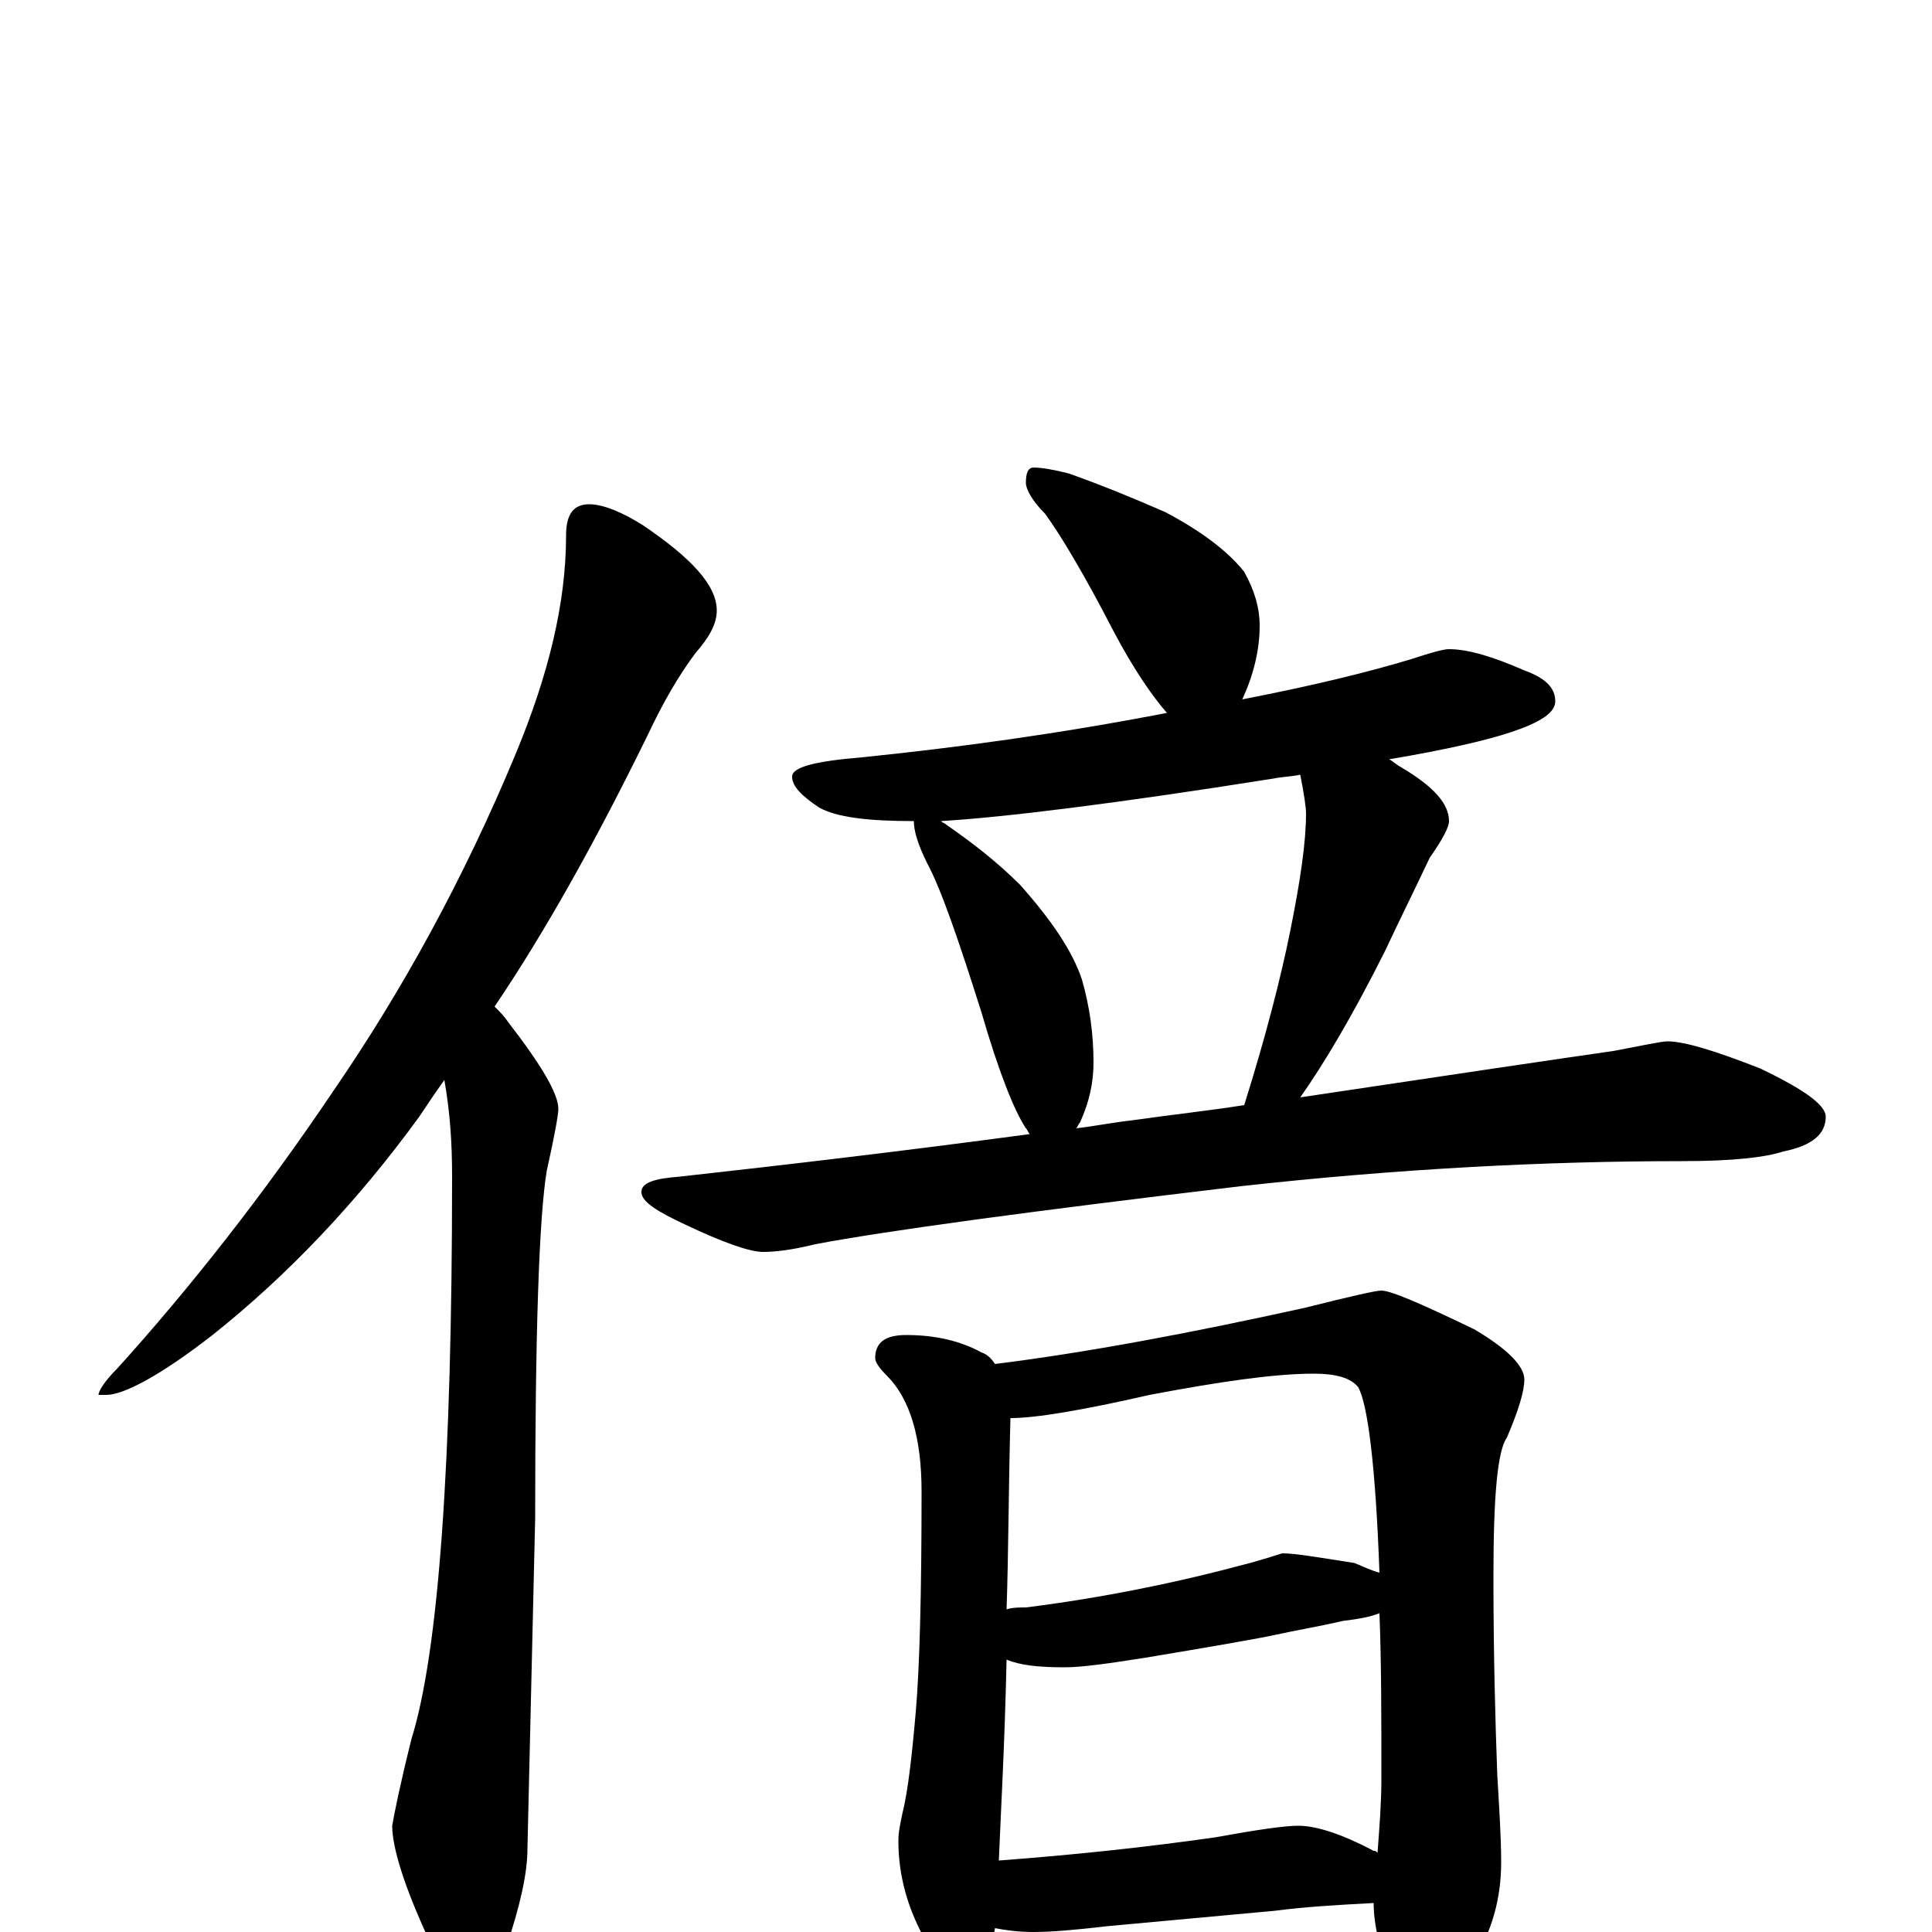 <?xml version="1.0" encoding="utf-8" ?>
<!DOCTYPE svg PUBLIC "-//W3C//DTD SVG 1.1//EN" "http://www.w3.org/Graphics/SVG/1.1/DTD/svg11.dtd">
<svg version="1.1" id="Layer_1" xmlns="http://www.w3.org/2000/svg" xmlns:xlink="http://www.w3.org/1999/xlink" x="0px" y="145px" width="1000px" height="1000px" viewBox="0 0 1000 1000" enable-background="new 0 0 1000 1000" xml:space="preserve">
<g id="Layer_1">
<path id="glyph" transform="matrix(1 0 0 -1 0 1000)" d="M305,739C312,739 322,735 333,728C358,711 371,697 371,684C371,677 367,670 360,662C351,650 343,636 335,619C309,566 283,519 256,479C259,476 261,474 263,471C280,449 289,434 289,426C289,423 287,412 283,394C279,370 277,310 277,214l-4,-171C273,30 269,13 262,-8C257,-23 252,-31 246,-31C237,-31 229,-22 222,-4C209,24 203,44 203,55C204,61 207,76 213,100C227,145 234,242 234,391C234,408 233,424 230,441C225,434 221,428 217,422C185,378 149,340 110,309C83,288 64,278 55,278l-4,0C51,280 54,285 61,292C98,333 136,381 173,436C208,487 240,545 267,610C284,651 293,688 293,723C293,734 297,739 305,739M535,758C539,758 545,757 553,755C570,749 587,742 603,735C624,724 637,713 644,704C649,695 652,686 652,676C652,664 649,651 643,638C679,645 708,652 731,659C740,662 747,664 750,664C760,664 773,660 789,653C800,649 805,644 805,637C805,631 797,626 782,621C770,617 749,612 719,607C721,606 723,604 725,603C742,593 750,584 750,575C750,572 747,566 740,556C732,539 724,523 717,508C700,474 685,449 673,432C753,444 807,452 835,456C851,459 860,461 863,461C872,461 888,456 911,447C934,436 945,428 945,422C945,413 938,407 923,404C914,401 897,399 871,399C799,399 723,395 642,386C533,373 459,363 422,356C410,353 401,352 395,352C388,352 374,357 355,366C340,373 332,378 332,383C332,388 339,390 352,391C406,397 466,404 533,413C532,414 532,415 531,416C525,425 517,445 508,476C496,514 487,540 480,553C475,563 473,570 473,575C449,575 433,577 424,582C415,588 410,593 410,598C410,603 422,606 446,608C495,613 547,620 604,631C597,639 587,653 576,674C561,703 549,723 541,734C534,741 531,747 531,750C531,755 532,758 535,758M557,416C566,417 576,419 585,420C606,423 625,425 644,428C655,463 663,494 668,519C673,544 676,564 676,579C676,582 675,589 673,599C668,598 664,598 659,597C577,584 520,577 487,575C488,574 489,574 490,573C503,564 516,554 528,542C544,524 555,508 560,493C564,479 566,465 566,450C566,440 564,430 559,419C558,418 558,417 557,416M469,309C484,309 497,306 508,300C511,299 513,297 515,294C563,300 616,310 675,323C699,329 712,332 715,332C720,332 736,325 763,312C780,302 789,293 789,286C789,280 786,270 780,256C775,249 773,225 773,184C773,143 774,108 775,81C776,64 777,49 777,36C777,17 772,0 763,-14C752,-31 741,-39 730,-39C727,-39 724,-34 720,-23C714,-9 711,4 711,15C692,14 675,13 660,11l-87,-8C556,1 544,0 535,0C527,0 520,1 515,2C514,-3 514,-6 513,-8C511,-21 508,-27 504,-27C496,-27 488,-20 480,-6C470,11 465,29 465,47C465,52 466,56 467,61C470,73 472,91 474,114C476,137 477,175 477,228C477,256 471,276 459,288C455,292 453,295 453,297C453,305 458,309 469,309M517,37C557,40 594,44 629,49C651,53 665,55 672,55C681,55 694,51 711,42C712,42 712,42 713,41C714,54 715,67 715,79C715,112 715,140 714,165C709,163 703,162 695,161C682,158 670,156 661,154C652,152 629,148 593,142C574,139 560,137 551,137C538,137 528,138 521,141C520,96 518,62 517,37M521,167C524,168 528,168 531,168C571,173 610,181 647,191C658,194 663,196 664,196C670,196 682,194 701,191C706,189 710,187 714,186C712,241 708,273 703,282C699,287 691,289 680,289C660,289 632,285 595,278C560,270 536,266 523,266C522,229 522,196 521,167z"/>
</g>
</svg>
